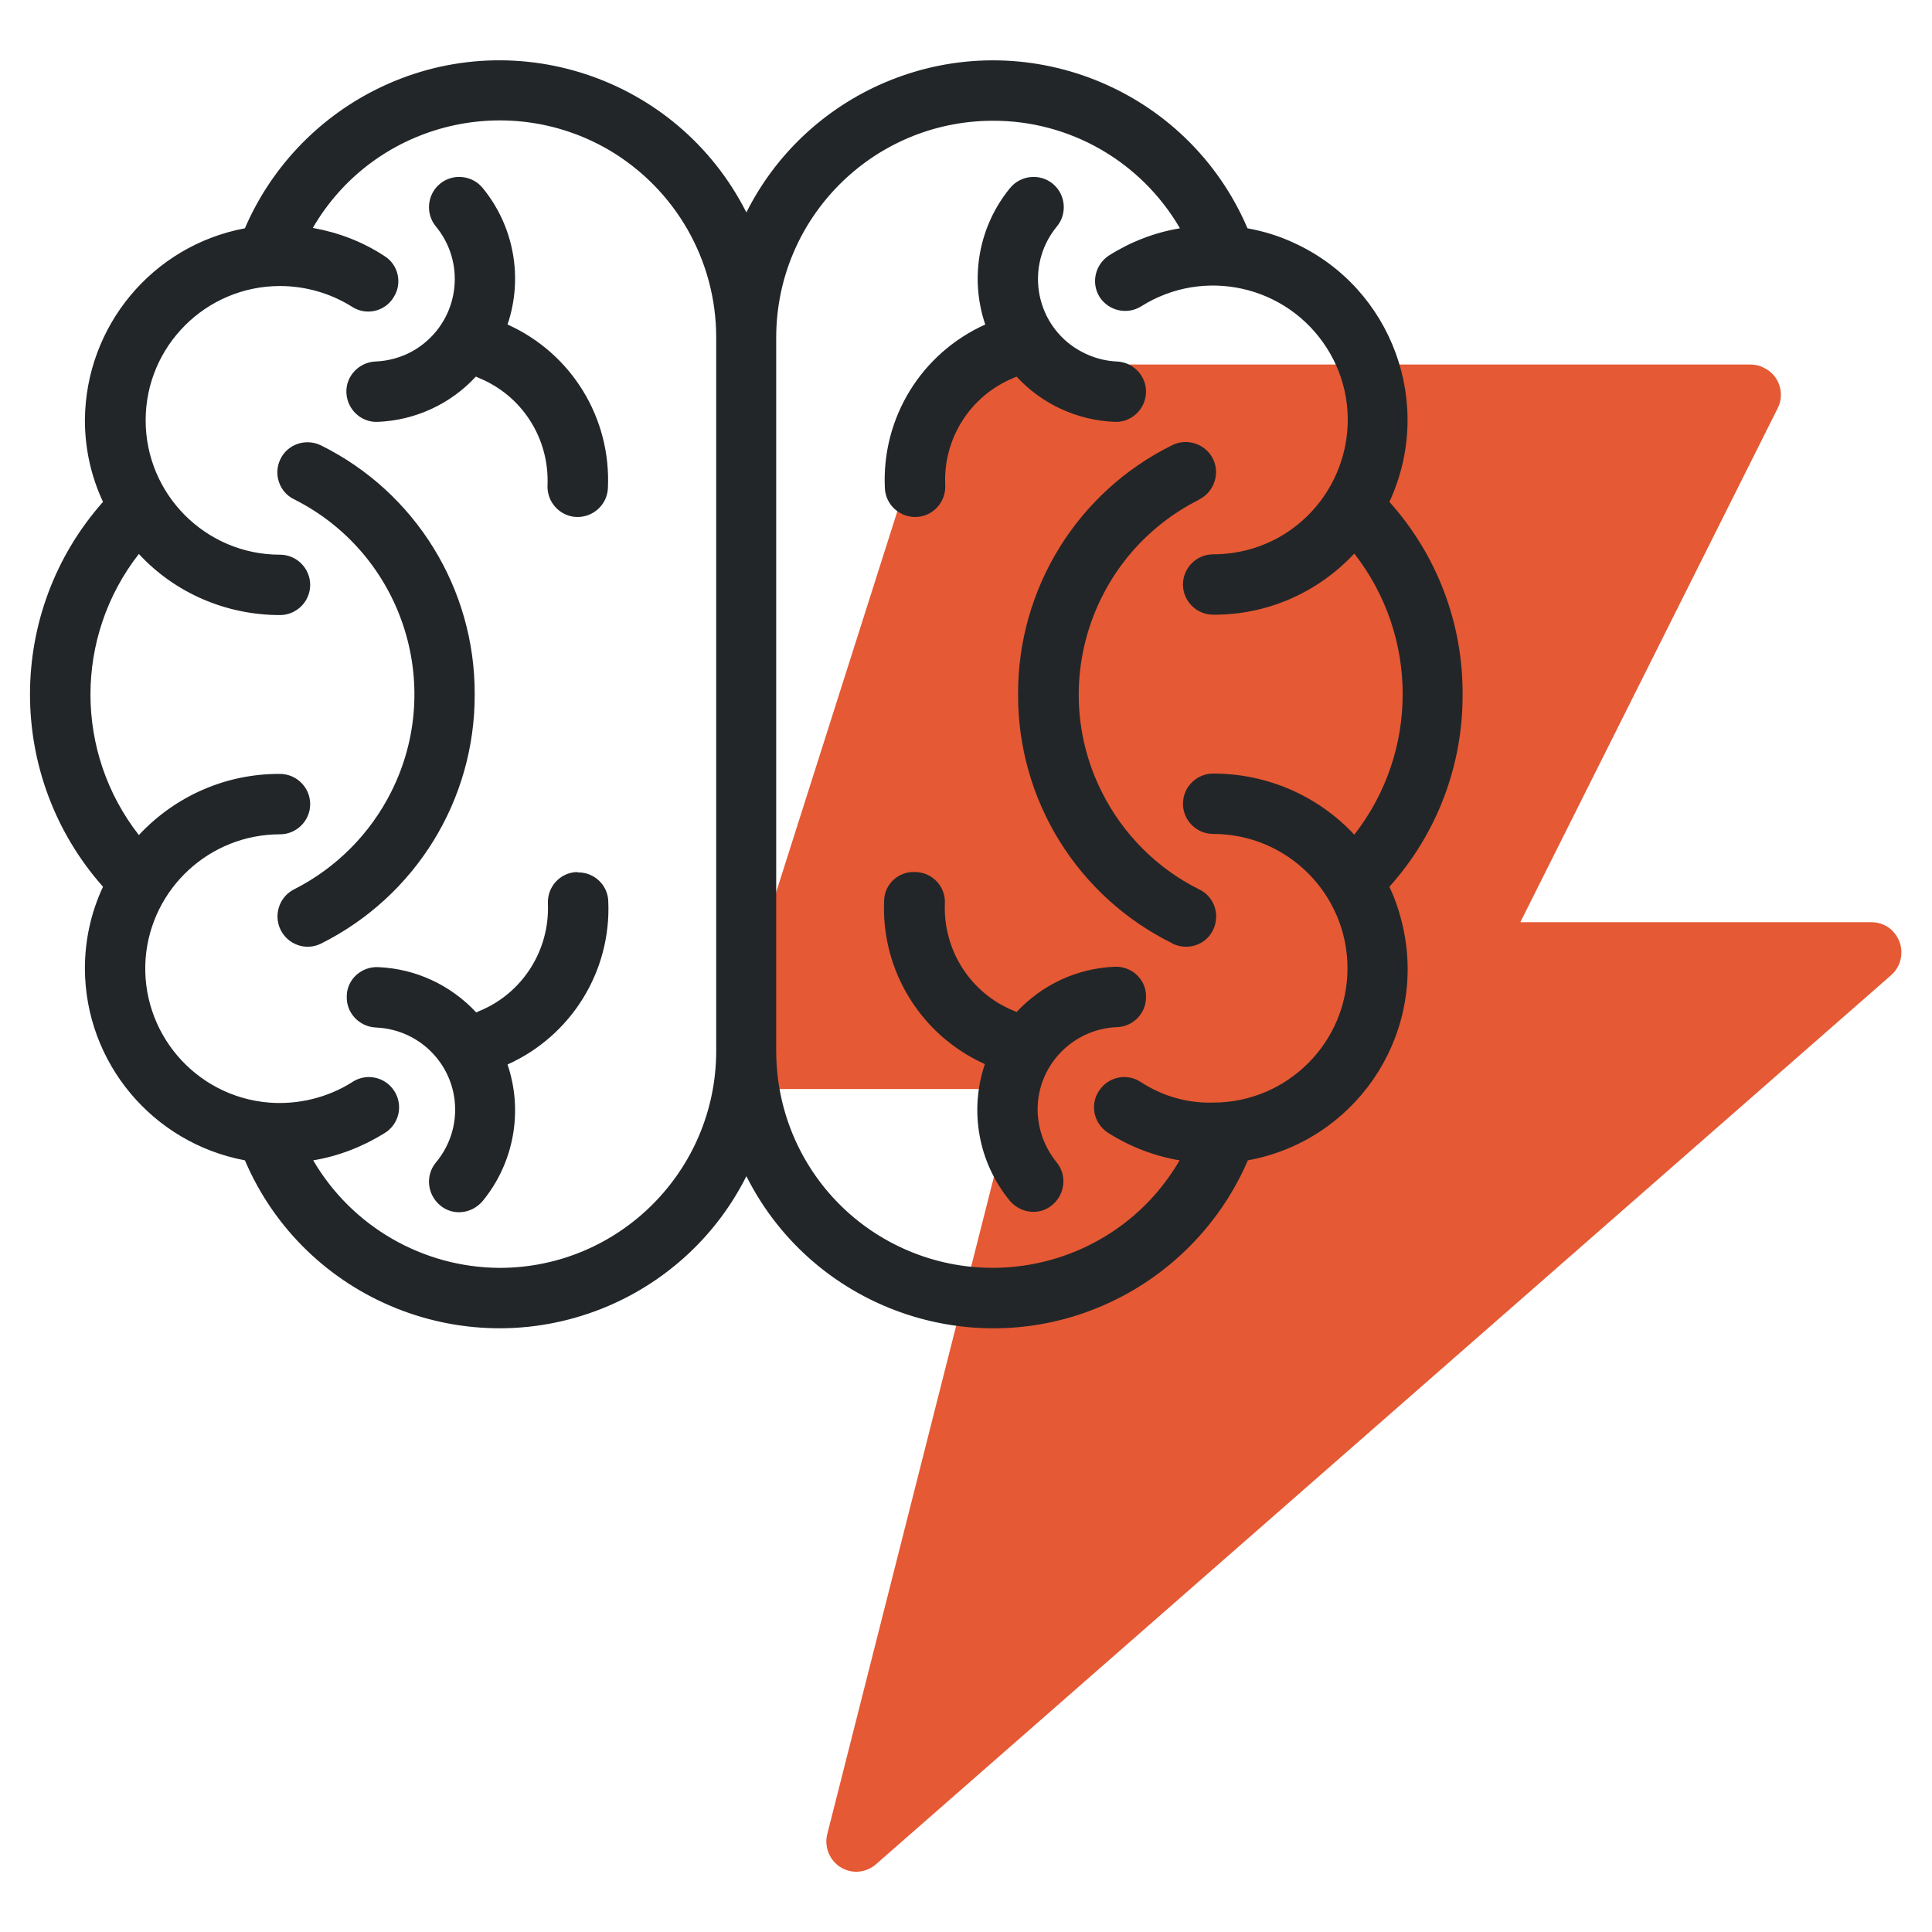 <?xml version="1.0" encoding="utf-8"?>
<!-- Generator: Adobe Illustrator 26.0.1, SVG Export Plug-In . SVG Version: 6.00 Build 0)  -->
<svg version="1.1" id="Icons" xmlns="http://www.w3.org/2000/svg" xmlns:xlink="http://www.w3.org/1999/xlink" x="0px" y="0px"
	 viewBox="0 0 512 512" style="enable-background:new 0 0 512 512;" xml:space="preserve">
<style type="text/css">
	.st0{fill:#E55934;}
	.st1{fill:#222629;}
</style>
<path class="st0" d="M496,244.4h-93.1l68.2-136.2c2-3.9,0.4-8.8-3.6-10.7c-1.1-0.6-2.3-0.9-3.6-0.9H256c-3.5,0-6.6,2.3-7.6,5.6
	l-56,176c-1.3,4.2,1,8.7,5.2,10c0.8,0.2,1.6,0.4,2.4,0.4h69.3l-50,197.2c-1.2,4.2,1.2,8.7,5.4,9.9c2.6,0.8,5.5,0.1,7.5-1.7
	l269-235.6c3.3-2.9,3.6-8,0.7-11.3C500.5,245.4,498.3,244.4,496,244.4L496,244.4z"/>
<g>
	<path class="st1" d="M152.8,231.1c-4.4,0.2-7.8,3.9-7.6,8.4c0.5,12.3-6.7,23.7-18.1,28.4l-0.9,0.4c-6.8-7.3-16.1-11.6-26-12
		c-4.3-0.2-8.1,3.1-8.3,7.4c0,0.1,0,0.2,0,0.3c-0.2,4.4,3.3,8.1,7.7,8.3c12.1,0.5,21.5,10.6,21,22.7c-0.2,4.8-2,9.4-5.1,13.1
		c-2.8,3.4-2.3,8.4,1.1,11.3s8.4,2.3,11.3-1.1c8.3-10.1,10.8-23.8,6.6-36.2c16.9-7.6,27.5-24.7,26.7-43.2c-0.1-4.4-3.8-7.8-8.1-7.7
		C153,231.1,152.9,231.1,152.8,231.1L152.8,231.1z"/>
	<path class="st1" d="M134.5,86c4.2-12.4,1.7-26.1-6.6-36.2c-2.8-3.4-7.9-3.9-11.3-1.1c-3.4,2.8-3.9,7.9-1.1,11.3
		c7.7,9.3,6.4,23.1-2.9,30.8c-3.7,3.1-8.3,4.8-13.1,5c-4.4,0.2-7.9,3.9-7.7,8.3c0.2,4.4,3.9,7.9,8.3,7.7c9.9-0.4,19.3-4.7,26-12
		l0.9,0.4c11.4,4.7,18.6,16,18.1,28.4c-0.2,4.4,3.2,8.2,7.6,8.4s8.2-3.2,8.4-7.6C162,110.7,151.4,93.6,134.5,86L134.5,86z"/>
	<path class="st1" d="M125.8,184c0.1-28-15.7-53.6-40.8-66c-4-1.9-8.8-0.3-10.7,3.7c-1.9,3.9-0.3,8.7,3.6,10.6
		c28.5,14.3,40.1,49,25.8,77.5C98.1,221,89,230.1,77.9,235.7c-3.9,2-5.5,6.8-3.5,10.8c2,3.9,6.7,5.5,10.6,3.6
		C110.1,237.6,125.9,212,125.8,184z"/>
	<path class="st1" d="M242.8,231.1c4.4,0.2,7.8,3.9,7.6,8.3l0,0c-0.5,12.3,6.7,23.7,18.1,28.4l0.9,0.4c6.8-7.3,16.1-11.6,26-12
		c4.3-0.2,8.1,3.1,8.3,7.4c0,0.1,0,0.2,0,0.3c0.2,4.4-3.2,8.1-7.6,8.3c0,0,0,0-0.1,0c-12.1,0.5-21.5,10.7-21,22.7
		c0.2,4.8,2,9.4,5,13.1c2.8,3.4,2.3,8.4-1.1,11.3s-8.4,2.3-11.3-1.1c-8.3-10.1-10.8-23.8-6.6-36.2c-16.9-7.6-27.5-24.7-26.7-43.3
		c0.1-4.4,3.8-7.8,8.1-7.6C242.6,231.1,242.7,231.1,242.8,231.1L242.8,231.1z"/>
	<path class="st1" d="M261.1,86c-4.2-12.4-1.7-26.1,6.6-36.2c2.8-3.4,7.9-3.9,11.3-1.1c3.4,2.8,3.9,7.9,1.1,11.3l0,0
		c-7.7,9.3-6.4,23.1,2.9,30.8c3.7,3,8.3,4.8,13,5c4.4,0.2,7.9,3.9,7.7,8.3s-3.9,7.9-8.3,7.7c-9.9-0.4-19.3-4.7-26-12l-0.9,0.4
		c-11.4,4.7-18.6,16.1-18,28.4c0.2,4.4-3.2,8.2-7.6,8.4s-8.2-3.2-8.4-7.6C233.6,110.7,244.2,93.6,261.1,86L261.1,86z"/>
	<path class="st1" d="M269.8,184c-0.1-28,15.7-53.6,40.8-66c3.9-2,8.8-0.4,10.8,3.5s0.4,8.8-3.5,10.8c0,0-0.1,0-0.1,0.1
		c-28.5,14.3-40.1,49-25.8,77.5c5.6,11.2,14.7,20.3,25.8,25.8c4,1.9,5.6,6.7,3.7,10.7s-6.7,5.6-10.7,3.7c0,0-0.1,0-0.1-0.1
		C285.5,237.6,269.7,212,269.8,184z"/>
	<path class="st1" d="M387.6,184c0.1-18.8-6.8-37-19.4-51c12-25.8,0.8-56.5-25-68.5c-4-1.9-8.2-3.2-12.6-4
		c-15.9-37.2-59-54.5-96.2-38.6c-15.9,6.8-28.9,19-36.6,34.4c-18.3-36.2-62.4-50.7-98.5-32.4c-15.4,7.8-27.6,20.8-34.4,36.6
		c-24.5,4.6-42.2,25.9-42.4,50.8c0,7.5,1.6,14.9,4.8,21.7c-25.8,29.1-25.8,72.9,0,102c-3.2,6.8-4.8,14.2-4.8,21.7
		c0.1,24.9,17.9,46.2,42.4,50.8c15.9,37.2,59,54.5,96.3,38.6c15.9-6.8,28.9-19,36.6-34.4c18.2,36.2,62.4,50.7,98.5,32.4
		c15.4-7.8,27.6-20.8,34.4-36.6c28-5.1,46.6-31.9,41.5-59.9c-0.8-4.3-2.1-8.6-4-12.6C380.8,221,387.7,202.8,387.6,184L387.6,184z
		 M132.4,336c-20.3-0.1-39.1-10.9-49.4-28.5c6.7-1.1,13.1-3.6,18.9-7.2c3.8-2.3,5-7.2,2.7-11s-7.2-5-11-2.7
		c-0.1,0.1-0.2,0.1-0.3,0.2c-6.5,4.1-14.3,6-22,5.4c-19.6-1.6-34.2-18.7-32.7-38.3c1.5-18.5,17-32.8,35.6-32.8c4.4,0,8-3.6,8-8
		s-3.6-8-8-8c-14.2-0.1-27.7,5.8-37.4,16.2c-17.1-21.9-17.1-52.6,0-74.5C46.4,157.2,60,163,74.2,163c4.4,0,8-3.6,8-8s-3.6-8-8-8
		c-19.7,0-35.6-16-35.6-35.6c0-19.7,16-35.6,35.6-35.6c6.7,0,13.4,1.9,19.1,5.5c3.7,2.4,8.7,1.3,11-2.5c2.4-3.7,1.3-8.7-2.5-11l0,0
		C96,64,89.6,61.6,82.9,60.4c15.9-27.4,51-36.6,78.4-20.7C179,50.1,189.8,69,189.8,89.4v189.1C189.8,310.2,164.1,336,132.4,336
		L132.4,336z M302.4,286.8c-3.7-2.5-8.6-1.5-11.1,2.2s-1.5,8.6,2.2,11.1c0.1,0.1,0.2,0.1,0.3,0.2c5.7,3.6,12.2,6.1,18.8,7.2
		c-15.9,27.4-51,36.6-78.4,20.7c-17.7-10.3-28.5-29.2-28.5-49.7v-189c0-31.7,25.6-57.4,57.3-57.5c20.5-0.1,39.4,10.8,49.7,28.5
		c-6.7,1.1-13.1,3.6-18.8,7.2c-3.7,2.4-4.8,7.3-2.5,11c2.4,3.7,7.3,4.8,11,2.5c16.6-10.5,38.6-5.6,49.2,11s5.6,38.6-11,49.2
		c-5.7,3.6-12.3,5.5-19.1,5.5c-4.4,0-8,3.6-8,8s3.6,8,8,8c14.2,0.1,27.7-5.8,37.4-16.2c17.1,21.9,17.1,52.6,0,74.5
		c-9.7-10.4-23.2-16.2-37.4-16.2c-4.4,0-8,3.6-8,8s3.6,8,8,8c19.7,0,35.6,16,35.6,35.6c0,19.7-16,35.6-35.6,35.6
		C314.7,292.4,308.1,290.5,302.4,286.8L302.4,286.8z"/>
</g>
</svg>
